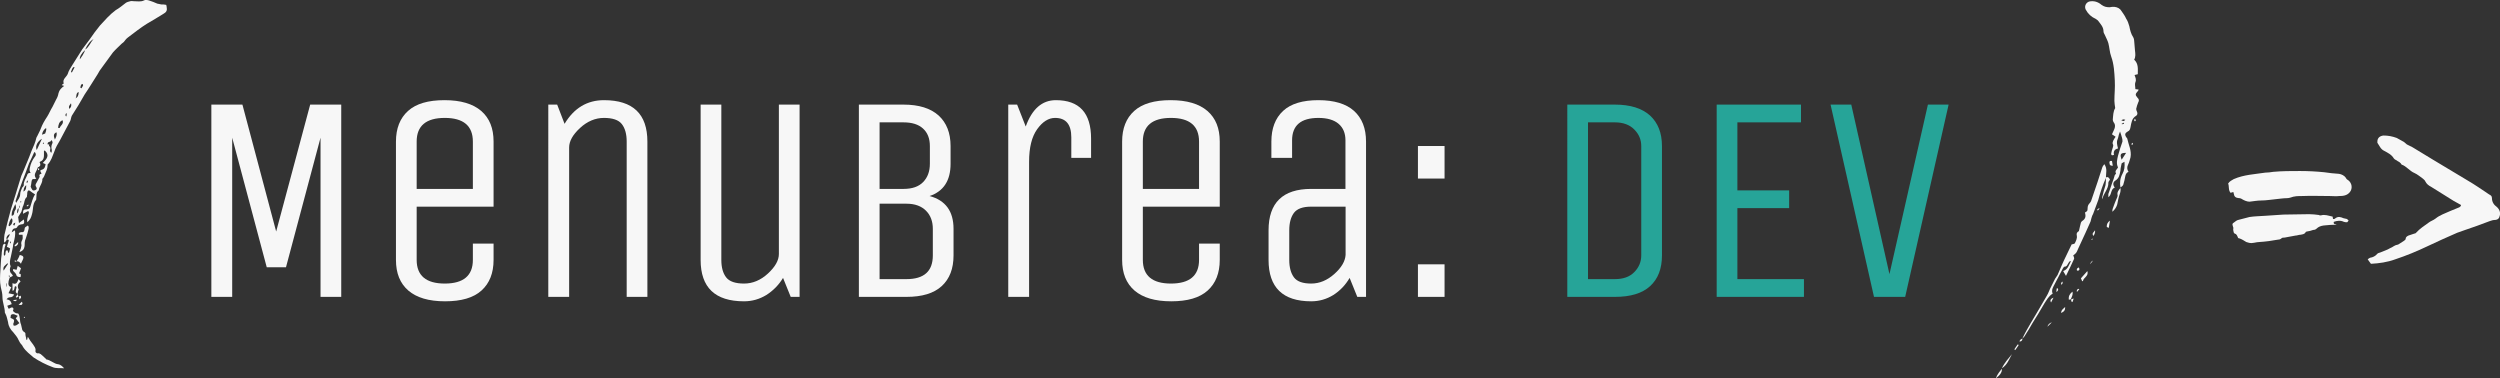 <?xml version="1.0" encoding="UTF-8"?><svg id="Layer_2" xmlns="http://www.w3.org/2000/svg" viewBox="0 0 185.94 28.14"><rect x="0" y="0" width="185.94" height="28.14" fill="#333333" stroke="none"/><defs><style>.cls-1{fill:#f7f7f7;}.cls-2{fill:#26a498;}</style></defs><g id="Layer_1-2"><path class="cls-1" d="m12.12,1.05c-.39.24-.78.48-1.2.72-.48.3-.93.66-1.41,1.02-.12.09-.21.21-.3.33-.06.06-.12.09-.15.12-.21.21-.45.42-.66.66l-.81,1.11c-.12.15-.24.33-.33.51-.33.51-.63,1.02-.96,1.5-.3.54-.63,1.08-.96,1.59-.06.12-.06.27-.12.39-.27.48-.51.99-.78,1.47-.15.24-.3.51-.39.78-.15.36-.24.72-.51.99v.06c0,.24-.12.48-.21.69-.03.09-.06.15-.12.24,0,.03-.06.06-.06.06.03.33-.24.57-.27.87-.21.15-.15.39-.18.57,0,.06,0,.12-.03.15-.27.3-.18.72-.3,1.08-.06.21-.09.33-.33.57-.06-.21.03-.36.06-.54.03-.09.09-.18,0-.3l-.39.21c0-.27.03-.33.27-.33.15,0,.24-.06.27-.18.06-.15.09-.33.15-.48l.09-.24c.03-.09.09-.15.12-.21-.15-.09-.27-.18-.39-.27-.09-.06-.15-.03-.18.09-.03.09,0,.15-.03.24,0,.06,0,.12-.03.15-.18.15-.15.39-.24.6-.09.15-.09.33-.15.48l-.24.39.06.45.36-.27c.06.24.03.36-.15.36-.18.03-.3.09-.36.24-.03.03-.09.06-.12.06-.18,0-.24.15-.27.3l.24-.15c.06.33-.03.63-.09.9-.03.12-.06.21-.06.33-.06.24-.09.48-.15.72-.06.24-.12.48-.03.69.03.06-.03.12-.03.15-.03.18-.03.33.12.45.03.03.06.09.09.15l-.24.12c-.03.12-.09.24-.09.36-.03.15,0,.3.21.36l-.21.45.42.09c-.06.15-.18.21-.3.21-.15,0-.21.09-.27.15.09.03.18.03.24.09.09.06.12.18.15.27l-.33.12.09.21c.12.03.18-.15.33-.06.09.09,0,.18,0,.24q.21.21.39.18c.18.24.09.57.21.81l.09.39s0,.03.03.06c.03.12.24.12.21.3,0,.12.06.24.06.36,0,.03.03.03.06.06l.06-.24c.12.21.24.39.39.57.09.15.21.27.18.45-.03.09.03.21.18.21.06-.03.15.03.21.06.15.12.27.24.39.36,0,0,0,.03.03.03.33.06.57.33.87.36.21.03.33.18.45.3-.3-.03-.6.03-.87-.09-.48-.18-.96-.42-1.41-.72-.27-.24-.57-.45-.78-.78-.03-.06-.06-.12-.09-.15-.12-.12-.18-.24-.24-.36-.09-.21-.24-.39-.39-.57-.21-.21-.36-.45-.39-.75-.06-.21-.09-.45-.21-.66,0-.03-.03-.03-.03-.06,0-.39-.18-.75-.18-1.17,0-.24-.06-.48-.12-.72-.09-.42-.06-.84-.03-1.26.03-.39.03-.78.09-1.17,0-.21.06-.45.09-.66,0-.06.06-.12.12-.15l.09.06c-.09.21-.18.69-.12.84.21-.06,0-.36.24-.42l.09.21h.03l.09-.33c-.09-.06-.15-.09-.24-.12.03-.15.09-.27.12-.39.06-.12,0-.18-.12-.15.06-.12.21-.24.21-.42-.18.09-.27.24-.24.39t.03.03l-.15.21s-.06,0-.06-.03c0-.18,0-.36.03-.54.15-.63.3-1.26.48-1.89.21-.69.45-1.41.66-2.13.06-.24.15-.48.27-.72.15-.33.27-.69.42-1.02.12-.33.24-.63.39-.96.06-.15.12-.33.15-.48.03-.06.03-.09.06-.12.09-.21.21-.39.27-.57.12-.33.3-.63.48-.9.15-.24.24-.48.39-.72l.27-.54c.09-.15.15-.3.18-.48.06-.24.21-.39.42-.54l-.18-.06c.06-.06.09-.09.15-.12-.12-.33.21-.48.3-.72.06-.24.24-.48.36-.69l.72-1.14.54-.72c.24-.36.51-.72.78-1.05.36-.39.72-.81,1.17-1.14.27-.15.51-.36.75-.54.09-.06.21-.09.33-.12.09-.03.18,0,.27,0,.27,0,.51.06.75-.06.09-.06.24-.03.36,0,.21.06.42.15.63.24.09.03.21.03.3.06.12,0,.24,0,.36.03,0,.03.03.06.03.12.06.3,0,.42-.27.57ZM.6,19.62s-.03-.03-.06-.03c-.12.15-.36.21-.27.54l.33-.51Zm-.09,1.41q-.09.15-.03.33l.03-.33Zm.36-4.8c-.18.18-.18.36-.24.54l.09.06c.03-.06.12-.12.15-.18.03-.12.12-.24,0-.42Zm-.15,4.26l-.09.03.09.09v-.12Zm.09-2.52h-.06v.12h.06v-.12Zm-.03,5.67s.06.03.06.03c.21.09.24.12.18.33,0,.03-.03.03-.03.06,0,.06,0,.15.03.15.03.03.12,0,.15,0,.09-.03.15-.09.27-.18l-.27-.36c.06-.06.09-.09.15-.18-.18-.06-.33-.21-.51-.06l-.03.21Zm.36-8.46c-.12.27-.3.54-.27.87.24-.03.15-.27.24-.39.12-.15.09-.3.03-.48Zm.21,6.45c0,.06-.03.15-.06.24-.03-.06-.09-.09-.12-.15,0-.09.03-.21.06-.33,0-.06-.03-.12-.12-.09-.06.09,0,.3-.18.33v-.57c.3.15.36-.09.45-.3l.15.18c-.18.15-.27.33-.15.57.03.03,0,.06-.03.12Zm-.39.69l.3-.03q-.09.21-.3.03Zm.6-2.37c-.03.12-.09.24-.15.39.21.03.12.15.12.27-.18,0-.3-.03-.33-.21-.03-.06-.09-.12-.15-.18s-.12-.09-.06-.21l.24.06.09-.3.24.18Zm-.42-3.39c-.12.03-.18.09-.15.18l.09.03.06-.21Zm-.03,1.77l-.03-.06c.06-.09.15-.15.27-.27q.03.24-.24.33Zm0,1.02l.12.09-.12.03s-.03-.06,0-.12Zm1.17-6.48q-.12-.18-.06-.39c.06-.3.18-.57.36-.81.09-.09.12-.21.03-.33l-.06-.03c-.12.3-.27.57-.39.84-.15.45-.33.87-.48,1.29-.18.48-.36.99-.51,1.47-.03.03,0,.09.03.18.15-.24.3-.42.3-.63s.09-.33.15-.51c.06-.06.12-.12.12-.18-.03-.27.15-.48.24-.72.03-.15.12-.21.27-.18Zm-.9,9.18l-.15.09-.06-.06c.06-.06.09-.12.12-.21l.09.18Zm.3-2.7c-.03.09-.09.15-.12.27-.09-.12-.18-.21-.33-.18.09-.15.18-.3.24-.48.27.06.33.15.21.39Zm-.3-3.87c-.12.09-.09.21-.12.39.15-.12.12-.27.12-.39Zm.21,7.2s-.09,0-.21,0l.24-.24c.09.12.06.18-.03.24Zm.33-4.95c-.09.18-.09.39-.09.57-.03.21-.12.36-.39.45l.12-.3c0-.09.06-.18.03-.27-.03-.12,0-.21.06-.33.06-.09.03-.24.03-.39h-.27s-.03-.09,0-.12.06-.06.12-.06c.06-.03.18,0,.21-.03.06-.06.09-.15.09-.21,0-.18.15-.18.24-.27.09.09.06.15.06.24-.06.24-.12.48-.21.72Zm-.48-2.46l-.03.21c.06-.06.09-.09.03-.21Zm.09,6.72c.06.12.06.18-.09.27l-.03-.21s.06-.03.12-.06Zm.06-6.99s-.03-.03-.06-.03c0,0-.03.03-.03.06.03,0,.03.03.06.03l.03-.06Zm.36-1.23c-.18.15-.18.3-.21.48.21-.12.21-.27.21-.48Zm-.15,9.78s.06.06.06.09h-.06s-.03,0-.03-.03c0,0,.03-.03.03-.06Zm.3-10.14c-.06.03-.12.06-.12.12-.03,0,0,.03.03.09.03-.06.06-.09.06-.12s0-.06.03-.09Zm.03,1.86s-.06.06-.12.09l-.03-.06.12-.09.03.06Zm1.05-3.15c.3-.3.54-.57.15-.93-.09.03-.06.09-.06.18,0,.27.03.54-.3.66,0,0,0,.03-.03.03q.15.24-.06.36c-.06,0-.09.06-.09.09-.06.24-.36.48-.09.78-.06,0-.09.03-.12.03-.18-.03-.21.03-.24.21,0,.09-.03.21-.06.36l.09.18c.06.12.15.12.27.06.09-.03.12-.12.06-.21-.09-.12-.06-.21,0-.3l.21-.39s.06-.09.03-.12c-.06-.18.12-.15.15-.21-.12-.18-.12-.24,0-.27.24-.06.27-.24.3-.42l-.21-.09Zm-.45-.96l.39-.84c-.27.15-.54.51-.39.84Zm.15,1.35l.03.03v.09l-.06.03s-.03-.06-.03-.09l.06-.06Zm.24-2.49l.24-.09c.03-.06.03-.12.06-.18,0-.06.03-.12.03-.18l-.06-.03c-.15.15-.21.21-.27.48Zm.12.57s-.03.06-.06.12h.06s.03-.06.03-.09l-.03-.03Zm.57-.18c0,.21-.3.06-.27.33h.12c0,.06-.03.09,0,.12.12.09.09.21.06.33,0,.06.03.12.06.15h.06c0-.09.03-.18,0-.24-.03-.12-.03-.24.03-.39.06-.09.06-.18-.06-.3Zm.39-.57c-.21.09-.24.24-.12.54.09-.18.18-.33.12-.54Zm.45-.9c-.27.12-.3.33-.33.57.06,0,.12.03.12,0,.06-.18.33-.3.21-.57Zm.3-.54c-.09.09-.12.18-.03.27q.06-.12.03-.27Zm.33-.72c-.09.15-.21.21-.12.42.12-.12.18-.24.12-.42Zm.27-2.67s-.03,0-.06-.03c-.15.09-.15.24-.21.36l.06.06.21-.39Zm.3,1.83c-.24.09-.12.36-.24.48.18-.09.24-.24.24-.48Zm.48-3.12c-.27.24-.42.51-.39.69.09-.15.21-.27.27-.42.06-.09.09-.18.12-.27Zm-.18,2.52s-.09.03-.12.06c-.03.06-.03.15-.06.21l.09.06.12-.21s-.03-.09-.03-.12Zm.81-3.33c-.21.09-.48.42-.63.78.3-.18.39-.54.63-.78Z"/><path class="cls-1" d="m148.89,27.42c.03.3-.18.51-.45.72.12-.33.3-.51.45-.72Zm0-.03c.18-.39.48-.72.75-1.05-.21.39-.36.81-.75,1.05Zm1.17-1.77s.06.03.09.03c-.09.15-.18.27-.27.39l-.06-.06.24-.36Zm.36-.45c0,.12-.03.21-.21.24,0-.15.12-.18.21-.24Zm5.94-10.35c0-.06-.03-.12,0-.18.06-.3.15-.57.24-.87.03-.18.03-.33.03-.54-.24.54-.42,1.08-.57,1.65-.12.36-.27.69-.39,1.05-.06.09-.09.21-.12.3l-.06.24c-.24.54-.48,1.08-.75,1.65l-.18.39c-.12.3-.15.33-.36.48.03.09.09.21.06.27-.18.42-.39.81-.6,1.26l-.21-.36c.36-.12.42-.45.57-.72l-.06-.03c-.03.06-.12.12-.15.21-.06.09-.09.21-.24.21-.06,0-.12.09-.15.15l-.69,1.32c-.09.18-.15.33-.06.54-.3.18-.45.48-.63.75-.27.48-.57.96-.87,1.44-.18.33-.39.66-.6.99-.03.06-.09.09-.15.15.18-.39.39-.75.6-1.11.42-.69.81-1.38,1.2-2.04.15-.24.21-.48.33-.69.09-.21.21-.39.3-.6l.18-.27c.21-.48.42-.99.66-1.47.12-.27.27-.54.39-.81.09-.03.21-.03.24-.09.09-.18.18-.39.15-.54-.06-.24.06-.3.15-.36.06-.24.09-.42.15-.63,0-.03.06-.09.09-.12.24-.15.3-.33.21-.63.06-.03.15-.09.18-.15.03-.12,0-.27.06-.39.03-.09.15-.18.21-.3.15-.48.33-.93.48-1.41l.36-1.11c.03-.09.09-.15.15-.24.24.33.12.66.12.99.18-.09.24.06.3.15-.03.09-.12.15-.12.24.03.45-.36.78-.45,1.23Zm-3.75,9.15l-.33.33q.06-.24.33-.33Zm.12-1.83l-.18.36c-.12-.21.03-.3.18-.36Zm.33-.69c.03.09.03.18-.12.27l.03-.27h.09Zm.24-.27q-.03-.15.09-.24c.06.12,0,.18-.09.24Zm.3,1.65c0,.24-.06.33-.3.45,0-.24.18-.33.3-.45Zm.42-.57s-.09.03-.15.03c-.03-.27.06-.42.27-.6.06.24-.06.39-.12.57Zm.03,0l.18-.06c-.03.12-.06.18-.09.27l-.09-.06v-.15Zm.54-.78l.06.03c-.06.06-.09.12-.18.21-.03-.15.03-.21.12-.24Zm.03-1.59c.06.15.06.21-.06.24-.03,0-.09,0-.09-.03-.03-.12.03-.15.15-.21Zm.63.27c.12.39-.3.48-.33.75h-.06l-.09-.21.48-.54Zm3.78-12.54c-.06.15-.12.33-.15.48,0,.06.03.15.06.21.06.12.03.24-.06.3-.33.18-.36.54-.42.84-.03.15-.06.27-.21.33-.21.12-.24.24-.09.45.03.03.06.06.06.09.09.45.33.87.24,1.38-.06.18-.09.36-.18.54s-.09.36.03.54c-.15.06-.21.18-.24.33-.03.21-.09.42-.15.63-.03.09-.15.15-.21.21-.06-.36-.03-.69.15-1.02.15-.27.18-.54.15-.9-.09.06-.18.09-.21.12-.03.18-.09.36-.09.54-.06.3-.09.57-.39.75-.18.12-.18.33-.03.51-.33.12-.21.54-.48.72v-.24c.09-.27.21-.57.3-.87l.09-.24.09-.3s.09-.09.09-.12c-.12-.21.09-.3.15-.45-.15-.3-.06-.6,0-.87.09-.36.21-.69.33-1.05,0-.09,0-.18-.03-.27-.03-.15-.09-.27-.15-.48-.06.12-.06.18-.09.24-.03.15-.06.27-.12.42q-.06.18.06.6c-.27.06-.36.24-.3.48-.15.06-.21.03-.21-.09.03-.15.06-.3.12-.45.03-.09.06-.18,0-.27-.03-.06,0-.18.03-.24.06-.12.12-.21.18-.3l-.27-.18.15-.33c.09-.18.12-.39-.03-.57-.03-.06-.06-.12-.06-.18.03-.33.03-.63.18-.87-.03-.21-.06-.39-.06-.54,0-.51.06-.99.03-1.5-.03-.6-.06-1.23-.27-1.8-.12-.33-.12-.66-.21-.99-.06-.21-.18-.42-.27-.63-.03-.06-.09-.15-.09-.24,0-.33-.21-.54-.39-.78-.03-.06-.12-.09-.18-.15-.33-.15-.57-.36-.75-.69-.12-.24,0-.51.24-.6.36-.09.69.03.93.24.21.15.39.18.6.18.12-.03.24-.03.36-.03.24.03.42.12.54.33.12.18.24.33.33.54.12.18.18.36.24.57.06.3.12.57.3.84.03.06.06.15.06.24.03.24.03.48.06.72.03.24.06.48-.06.69.33.3.27.69.27,1.08l-.24.06c.06.18.15.33.06.54-.06.15,0,.33,0,.51l.24.03c-.03.06-.03.12-.06.12-.18.21-.21.27-.03.48.12.12.15.21.06.36Zm-3.36,11.76l-.21.27q.03-.18.21-.27Zm-.09-1.53l-.03-.03s.06-.06.06-.09l.03.06s-.03.03-.06.06Zm.24-.72q.03.21-.12.42c-.15-.21.03-.27.12-.42Zm.33-1.62l-.12.15-.06-.06.15-.12s.03.03.03.03Zm.78.9l-.09.54c-.06-.03-.15-.06-.15-.09,0-.18.06-.33.24-.45Zm-.03-4.26c-.03-.12,0-.21.18-.18l.06.36c-.18,0-.24-.06-.24-.18Zm.81,1.83c.03.15,0,.33-.06.48-.09.24-.12.48-.18.75-.06.18-.15.36-.36.54,0-.12,0-.18.03-.24.09-.27.21-.57.33-.84.03-.06.03-.12.03-.15-.06-.24.09-.39.21-.54Zm.09-2.1l.33-.51c-.42,0-.48.09-.33.51Zm.27-2.97c-.09-.03-.12-.03-.15-.03s-.06.03-.15.06c.09.03.12.06.15.06.06,0,.09-.03.15-.09Zm-.09.3s-.03-.06-.03-.09l-.15.09s0,.03.03.03l.15-.03Zm.6,1.41s.03.03.06.03l-.03.12s-.06,0-.09-.03l.06-.12Zm.21-1.8c.03.06.06.12.06.15l-.06.06s-.06-.06-.06-.09.03-.06.06-.12Z"/><path class="cls-1" d="m166.77,14.82c-.09-.06-.18-.09-.3-.09q-.3-.03-.33-.33s-.03-.06-.03-.12l-.21.06c-.18-.21-.09-.48-.18-.69.12-.18.27-.24.42-.33.75-.33,1.56-.36,2.34-.48.21,0,.39-.03.6-.06.66-.06,1.32-.06,1.98-.06.6,0,1.2.03,1.8.09.36.06.72.09,1.11.12.18.03.39.12.51.3.03.09.12.15.18.18.27.21.33.6.12.87s-.51.3-.81.3c-.21.03-.45,0-.66,0-.69,0-1.41-.03-2.1,0-.27,0-.57,0-.87.12-.18.06-.39.03-.6.06-.18.03-.36.03-.54.06-.33.03-.66.09-.99.09s-.6.06-.9.09c-.18,0-.39-.09-.54-.18Zm.3,3.18c-.15-.09-.33-.21-.51-.27-.06,0-.12-.03-.12-.09-.06-.12-.09-.24-.24-.27-.06-.03-.09-.15-.09-.21-.03-.09,0-.15,0-.21-.03-.15-.15-.3.03-.39.12-.09.21-.18.36-.21.27-.06.54-.15.81-.21.39-.06.78-.06,1.17-.09l1.35-.09c.63,0,1.29-.03,1.92-.03.24,0,.48.03.72.06.03.03.09.03.15.03.3-.09.57.03.87.09l.03.18c.06,0,.15,0,.18-.06.21-.15.39-.09.6,0,.09.03.18.03.27.06.03.03.06.09.12.12-.06.03-.09.12-.12.12-.09,0-.15,0-.24-.03-.24-.12-.51-.09-.75,0-.06.21.15.15.21.21-.33,0-.66.03-.96.06-.21.03-.39.09-.54.24-.06.06-.15.09-.24.09-.15.06-.3.09-.48.12-.03,0-.09.03-.09.06-.09.15-.24.15-.39.18-.12,0-.24.06-.36.06-.27.06-.54.09-.81.15-.09,0-.18,0-.24.06s-.15.09-.24.09c-.48.09-.93.15-1.41.18-.24,0-.48.12-.75.06-.06-.03-.15-.03-.21-.06Z"/><path class="cls-1" d="m176.1,19.29c.06-.06.12-.09.18-.12.21-.03.39-.12.54-.3.06-.06.15-.06.21-.09.27-.12.51-.18.75-.33.18-.06.3-.21.51-.24.03,0,.06-.03.09-.03l.42-.27s.12-.09.12-.12c0-.15.09-.21.21-.27.15-.06.3-.09.45-.15.06,0,.09-.03.12-.06.27-.3.6-.51.93-.75.15-.12.36-.18.51-.3.33-.27.72-.39,1.11-.57l.66-.27c.09-.06.15-.12.12-.18l-.54-.3-1.68-1.05c-.18-.09-.33-.21-.42-.39-.03-.09-.12-.15-.18-.21-.21-.15-.42-.33-.63-.42-.36-.15-.6-.51-.96-.63l-.06-.09c-.06-.06-.12-.12-.21-.15-.09-.09-.24-.12-.3-.21-.18-.3-.45-.42-.72-.57-.27-.12-.36-.39-.51-.6v-.09c0-.27.18-.42.45-.45.36,0,.66.06.99.18l.54.3.21.18c.15.06.27.15.42.21l1.53.93,2.55,1.53c.57.33,1.08.69,1.62,1.05.12.06.21.12.21.27,0,.3.15.51.36.66.21.18.3.45.21.69-.03.15-.12.24-.27.27-.15,0-.3.03-.45.09-.63.24-1.29.48-1.92.69l-.51.18c-.75.33-1.5.66-2.25,1.02s-1.56.69-2.37.96c-.57.21-1.2.3-1.8.33l-.24-.33Z"/><path class="cls-1" d="m17.26,22.08h-1.54V7.78h2.31l2.51,9.44,2.53-9.44h2.31v14.3h-1.54v-11.84l-2.57,9.64h-1.43l-2.57-9.64v11.84Z"/><path class="cls-1" d="m35.17,19.33v-1.21h1.54v1.21c0,.98-.3,1.74-.9,2.28-.6.54-1.5.8-2.71.8s-2.11-.27-2.73-.8c-.62-.54-.92-1.29-.92-2.28v-8.8c0-.98.3-1.74.9-2.28.6-.54,1.5-.8,2.71-.8s2.11.27,2.73.8c.62.54.92,1.29.92,2.28v4.84h-5.72v3.96c0,1.17.7,1.76,2.09,1.76s2.09-.59,2.09-1.76Zm-4.18-8.8v3.52h4.18v-3.52c0-1.17-.7-1.76-2.09-1.76s-2.09.59-2.09,1.76Z"/><path class="cls-1" d="m42.32,22.08h-1.54V7.78h.66l.55,1.43c.7-1.17,1.68-1.76,2.93-1.76,2.16,0,3.23,1.03,3.23,3.08v11.55h-1.54v-11.55c0-.56-.12-.99-.36-1.3-.24-.31-.69-.46-1.33-.46s-1.24.25-1.78.75c-.54.5-.81.98-.81,1.45v11.11Z"/><path class="cls-1" d="m52.11,19.33V7.78h1.54v11.55c0,.56.12.99.36,1.3.24.31.69.46,1.33.46s1.24-.25,1.78-.75c.54-.5.81-.98.81-1.45V7.78h1.54v14.3h-.66l-.57-1.41c-.32.53-.74.95-1.24,1.27-.51.31-1.06.47-1.66.47-2.16,0-3.23-1.03-3.23-3.08Z"/><path class="cls-1" d="m63.88,7.78h3.32c1.14,0,2.01.27,2.61.81.59.54.89,1.3.89,2.27v1.32c0,1.25-.52,2.05-1.56,2.4,1.19.32,1.78,1.14,1.78,2.44v1.98c0,.98-.29,1.74-.88,2.28s-1.46.8-2.62.8h-3.54V7.78Zm5.28,4.4v-1.32c0-.56-.17-.99-.51-1.3-.34-.31-.82-.46-1.45-.46h-1.78v4.95h1.78c.65,0,1.13-.17,1.46-.51.33-.34.5-.79.5-1.36Zm.22,6.82v-1.98c0-.56-.17-1.01-.51-1.35s-.82-.52-1.45-.52h-2v5.61h2c1.31,0,1.96-.59,1.96-1.76Z"/><path class="cls-1" d="m76.53,22.08h-1.54V7.78h.66l.64,1.63c.47-1.31,1.22-1.96,2.24-1.96,1.75,0,2.62.95,2.62,2.86v1.43h-1.47v-1.52c0-.97-.4-1.45-1.21-1.45-.48,0-.93.28-1.33.84-.4.56-.6,1.36-.6,2.42v10.05Z"/><path class="cls-1" d="m89.18,19.33v-1.21h1.54v1.21c0,.98-.3,1.74-.9,2.28-.6.54-1.5.8-2.71.8s-2.11-.27-2.73-.8c-.62-.54-.92-1.29-.92-2.28v-8.8c0-.98.3-1.74.9-2.28.6-.54,1.5-.8,2.71-.8s2.11.27,2.73.8c.62.54.92,1.29.92,2.28v4.84h-5.72v3.96c0,1.17.7,1.76,2.09,1.76s2.09-.59,2.09-1.76Zm-4.18-8.8v3.52h4.18v-3.52c0-1.17-.7-1.76-2.09-1.76s-2.09.59-2.09,1.76Z"/><path class="cls-1" d="m101.61,22.08h-.66l-.57-1.41c-.31.53-.71.95-1.21,1.27-.5.31-1.05.47-1.65.47-2.11,0-3.17-1.03-3.17-3.08v-2.2c0-2.05,1.06-3.08,3.17-3.08h2.55v-3.61c0-.53-.17-.94-.51-1.23-.34-.29-.84-.44-1.5-.44-1.31,0-1.96.56-1.96,1.67v1.3h-1.54v-1.21c0-.98.29-1.74.87-2.28.58-.54,1.46-.8,2.63-.8s2.06.27,2.65.8c.59.54.89,1.29.89,2.28v11.55Zm-1.54-6.71h-2.55c-.62,0-1.04.15-1.28.46-.23.31-.35.74-.35,1.3v2.2c0,.56.12.99.35,1.3.23.31.66.46,1.28.46s1.19-.24,1.72-.71.81-.95.84-1.42v-3.59Z"/><path class="cls-1" d="m107.44,13.28h-1.98v-2.42h1.98v2.42Zm0,8.8h-1.98v-2.42h1.98v2.42Z"/><path class="cls-2" d="m120.11,22.08h-3.54V7.78h3.54c1.14,0,2.01.27,2.61.81.59.54.89,1.3.89,2.27v8.14c0,.98-.29,1.74-.88,2.28s-1.46.8-2.62.8Zm1.96-3.08v-8.14c0-.47-.17-.88-.52-1.23-.34-.35-.83-.53-1.44-.53h-2v11.66h2c.62,0,1.1-.17,1.44-.52.34-.34.52-.76.52-1.24Z"/><path class="cls-2" d="m134.17,22.08h-6.49V7.78h6.27v1.32h-4.73v5.06h3.85v1.32h-3.85v5.28h4.95v1.32Z"/><path class="cls-2" d="m141.69,22.08h-2.31l-3.23-14.3h1.54l2.84,12.61,2.86-12.61h1.54l-3.23,14.3Z"/></g></svg>